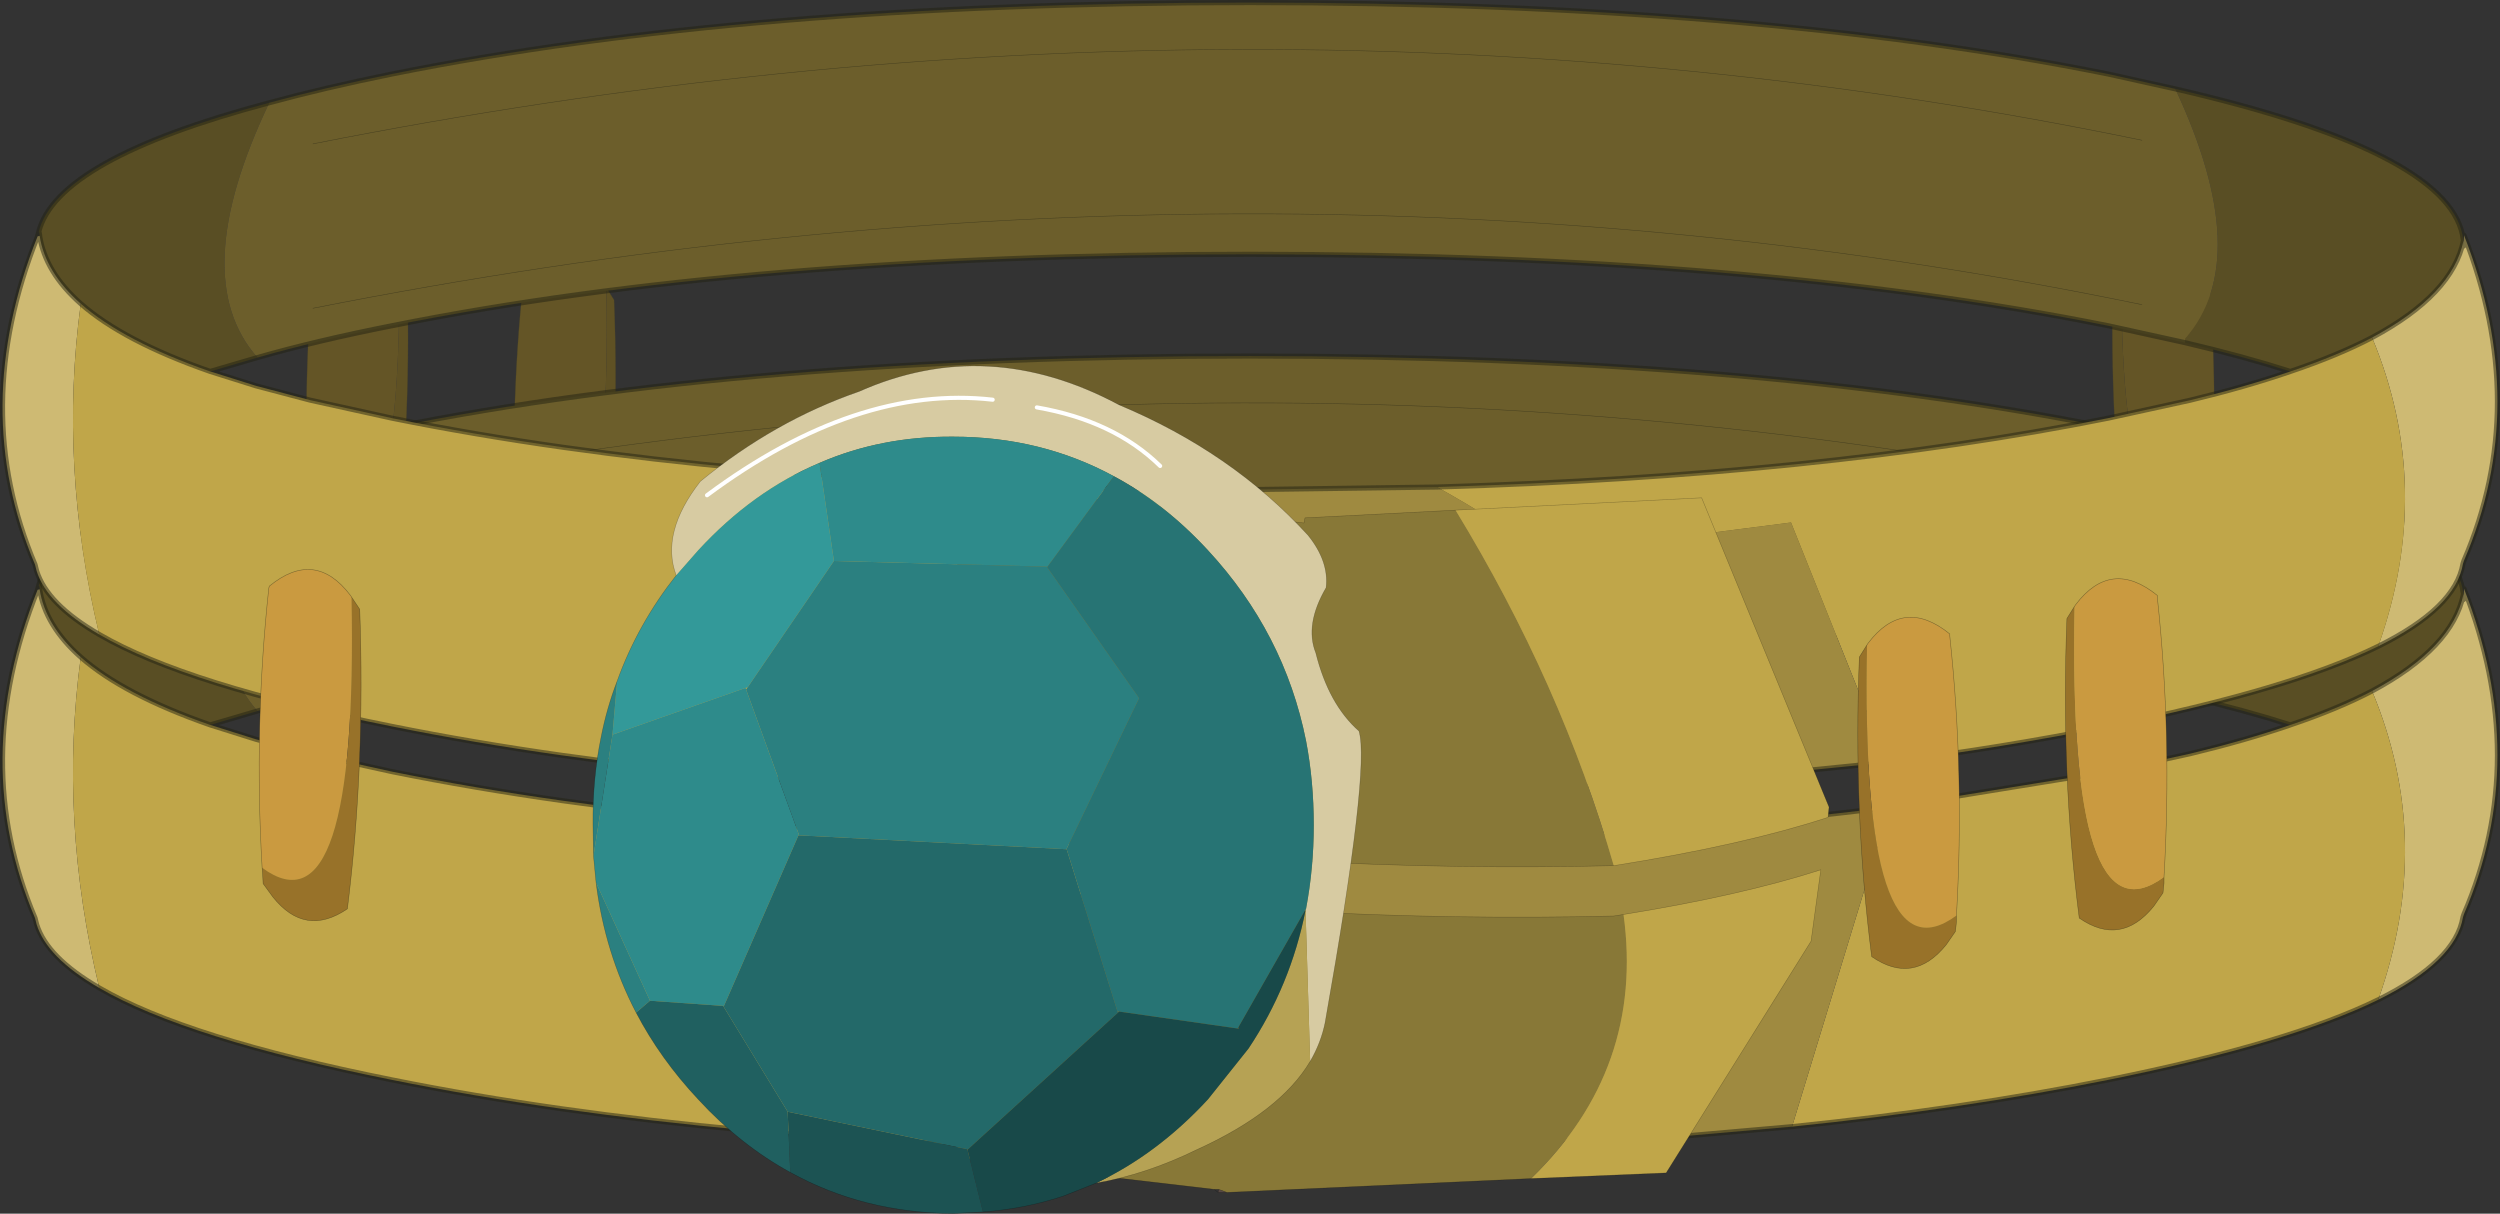 <?xml version="1.0" encoding="UTF-8"?>
<svg version="1.1" viewBox="0 0 243.31 118.12" xmlns="http://www.w3.org/2000/svg" xmlns:cc="http://creativecommons.org/ns#" xmlns:dc="http://purl.org/dc/elements/1.1/" xmlns:rdf="http://www.w3.org/1999/02/22-rdf-syntax-ns#" xmlns:xlink="http://www.w3.org/1999/xlink">
<rect x="0" y="0" width="243.31" height="118.12" fill="#333333" stroke="none"/>
<g transform="translate(-155.14 -87.8)">
<use transform="translate(184.95,108.5)" width="185.7" height="38.8" xlink:href="#d"/>
<use transform="translate(155.15,87.8)" width="243.3" height="116.05" xlink:href="#c"/>
<use transform="rotate(-.04 224720 .05)" width="9.9" height="34.15" xlink:href="#b"/>
<use transform="translate(212.85,123.4)" width="74.75" height="82.5" xlink:href="#a"/>
</g>
<defs>
<g id="d" transform="translate(92.85,19.4)">
<path d="m-63.65-12.1-0.1-0.15q-3.45-4.55-7.95-0.9v0.2q-1.45 13.45-0.65 27.2 9.35 6.9 8.7-26.35" fill="#645526" fill-rule="evenodd"/>
<path d="m-72.35 14.25v0.6l0.1 0.95 0.9 1.3q3.2 3.95 7.25 1.15 1.8-14.05 1.2-29.15l-0.75-1.2q0.65 33.25-8.7 26.35" fill="#5f5124" fill-rule="evenodd"/>
<path d="m-63.65-12.1-0.1-0.15q-3.45-4.55-7.95-0.9v0.2q-1.45 13.45-0.65 27.2v0.6l0.1 0.95 0.9 1.3q3.2 3.95 7.25 1.15 1.8-14.05 1.2-29.15z" fill="none" stroke="#534921" stroke-linecap="round" stroke-linejoin="round" stroke-opacity=".502" stroke-width=".05"/>
<path d="m-92.55 10.5v0.6l0.1 0.95 0.9 1.3q3.2 3.95 7.25 1.15 1.8-14.05 1.2-29.15l-0.75-1.2q0.65 33.25-8.7 26.35" fill="#5f5124" fill-rule="evenodd"/>
<path d="m-83.85-15.85-0.1-0.15q-3.45-4.55-7.95-0.9v0.2q-1.45 13.45-0.65 27.2 9.35 6.9 8.7-26.35" fill="#645526" fill-rule="evenodd"/>
<path d="m-83.85-15.85-0.1-0.15q-3.45-4.55-7.95-0.9v0.2q-1.45 13.45-0.65 27.2v0.6l0.1 0.95 0.9 1.3q3.2 3.95 7.25 1.15 1.8-14.05 1.2-29.15z" fill="none" stroke="#534921" stroke-linecap="round" stroke-linejoin="round" stroke-opacity=".502" stroke-width=".05"/>
<path d="m92.55 9.6q0.8-13.75-0.65-27.2l-0.05-0.2q-4.45-3.65-7.9 0.9l-0.1 0.15q-0.65 33.25 8.7 26.35" fill="#645526" fill-rule="evenodd"/>
<path d="m92.55 9.6q-9.35 6.9-8.7-26.35l-0.8 1.2q-0.55 15.1 1.2 29.15 4.1 2.8 7.25-1.15l0.95-1.3 0.05-0.95 0.05-0.6" fill="#5f5124" fill-rule="evenodd"/>
<path d="m83.85-16.75 0.1-0.15q3.45-4.55 7.9-0.9l0.05 0.2q1.45 13.45 0.65 27.2m-8.7-26.35-0.8 1.2q-0.55 15.1 1.2 29.15 4.1 2.8 7.25-1.15l0.95-1.3 0.05-0.95 0.05-0.6" fill="none" stroke="#534921" stroke-linecap="round" stroke-linejoin="round" stroke-opacity=".502" stroke-width=".05"/>
</g>
<g id="c" transform="translate(-155.15,-87.8)">
<path d="m158.9 144.8q1.75-7.1 22.45-12.6-8.1 16.95-1.15 24.8l-4.6 1.35q-8.45-2.95-12.6-6.6-3.45-3.05-4-6.6v-0.05l-0.05-0.3h-0.05m207.95-13.95q26.25 6.05 27.95 14.2l0.05 0.35 0.05 0.2q-1.05 5.25-8.9 9.45-3.35 1.75-7.95 3.3-4.5-1.45-10.25-2.8v-0.4q6.8-7.75-0.95-24.3" fill="#594e24" fill-rule="evenodd"/>
<path d="m181.35 132.2q5.3-1.45 11.95-2.8 34.6-6.95 83.5-6.95t83.5 6.95l6.55 1.45q7.75 16.55 0.95 24.3v0.4l-7.5-1.65q-34.6-6.95-83.5-6.95t-83.5 6.95q-7.35 1.45-13.1 3.1-6.95-7.85 1.15-24.8m-22.45 12.6h0.05-0.05m204.7 7.05q-86.15-17.85-178 0.35 91.85-18.2 178-0.35m0-16q-86.15-17.85-178 0.35 91.85-18.2 178-0.35" fill="#6c5e2b" fill-rule="evenodd"/>
<path d="m394.95 145.1q6.5 16.55 0 31.65l-0.1 0.3q-0.7 4.3-8.25 8.05 5.5-15.45-0.6-30.05 7.85-4.2 8.9-9.45v0.55l0.05-1.05m-230.15 38.85q-5.1-2.95-6.1-6.2l-0.15-0.6q-6.45-15.2 0.25-31.95l0.2-0.05q0.55 3.55 4 6.6-2.15 15.85 1.8 32.2" fill="#ceba73" fill-rule="evenodd"/>
<path d="m386.6 185.1q-8.65 4.25-26.3 7.8-14.2 2.85-30.75 4.55l9.5-31.1 21.25-3.45 8-1.75q5.4-1.3 9.75-2.8 4.6-1.55 7.95-3.3 6.1 14.6 0.6 30.05m-118.25 14.7q-43.5-0.55-75.05-6.9-20-4-28.5-8.95-3.95-16.35-1.8-32.2 4.15 3.65 12.6 6.6l4.45 1.4 5.3 1.4 7.95 1.75q31.75 6.4 75.55 6.9l-0.5 30" fill="#c0a649" fill-rule="evenodd"/>
<path d="m329.55 197.45-10.85 0.95-41.9 1.45-8.45-0.05 0.5-30 7.95 0.05 18.2-0.25q23.95-0.7 44.05-3.25l-9.5 31.1" fill="#9f8a40" fill-rule="evenodd"/>
<path d="m394.85 145.4 0.1-0.3q6.5 16.55 0 31.65l-0.1 0.3q-0.7 4.3-8.25 8.05-8.65 4.25-26.3 7.8-14.2 2.85-30.75 4.55l-10.85 0.95-41.9 1.45-8.45-0.05q-43.5-0.55-75.05-6.9-20-4-28.5-8.95-5.1-2.95-6.1-6.2l-0.15-0.6q-6.45-15.2 0.25-31.95v-0.05l0.1-0.35q1.75-7.1 22.45-12.6 5.3-1.45 11.95-2.8 34.6-6.95 83.5-6.95t83.5 6.95l6.55 1.45q26.25 6.05 27.95 14.2l0.05 0.35 0.05 0.2 0.05-0.5-0.05 1.05v-0.55q-1.05 5.25-8.9 9.45m-7.95 3.3q-4.35 1.5-9.75 2.8l-8 1.75-21.25 3.45q-20.1 2.55-44.05 3.25l-18.2 0.25-7.95-0.05q-43.8-0.5-75.55-6.9l-7.95-1.75-5.3-1.4-4.45-1.4q-8.45-2.95-12.6-6.6-3.45-3.05-4-6.6v-0.05l-0.05-0.3-0.15 0.35m209 10.4q5.75 1.35 10.25 2.8 4.6-1.55 7.95-3.3m-205.8 1.95q5.75-1.65 13.1-3.1 34.6-6.95 83.5-6.95t83.5 6.95l7.5 1.65m-192.2 2.8 4.6-1.35" fill="none" stroke="#232312" stroke-linecap="round" stroke-linejoin="round" stroke-opacity=".502" stroke-width=".5"/>
<path d="m185.6 136.2q91.85-18.2 178-0.35m-178 16.35q91.85-18.2 178-0.35" fill="none" stroke="#232312" stroke-linecap="round" stroke-linejoin="round" stroke-opacity=".502" stroke-width=".05"/>
<path d="m366.85 96.45q26.25 6.05 27.95 14.2l0.05 0.35 0.05 0.2q-1.05 5.25-8.9 9.45-3.35 1.75-7.95 3.3-4.5-1.45-10.25-2.8v-0.4q6.8-7.75-0.95-24.3m-207.95 13.95q1.75-7.1 22.45-12.6-8.1 16.95-1.15 24.8l-4.6 1.35q-8.45-2.95-12.6-6.6-3.45-3.05-4-6.6v-0.05l-0.05-0.3h-0.05" fill="#594e24" fill-rule="evenodd"/>
<path d="m181.35 97.8q5.3-1.45 11.95-2.8 34.6-6.95 83.5-6.95t83.5 6.95l6.55 1.45q7.75 16.55 0.95 24.3v0.4l-7.5-1.65q-34.6-6.95-83.5-6.95t-83.5 6.95q-7.35 1.45-13.1 3.1-6.95-7.85 1.15-24.8m-22.45 12.6h0.05-0.05m204.7-8.95q-86.15-17.85-178 0.35 91.85-18.2 178-0.35m0 16q-86.15-17.85-178 0.35 91.85-18.2 178-0.35" fill="#6c5e2b" fill-rule="evenodd"/>
<path d="m394.95 110.7q6.5 16.55 0 31.65l-0.1 0.3q-0.7 4.3-8.25 8.05 5.5-15.45-0.6-30.05 7.85-4.2 8.9-9.45v0.55l0.05-1.05m-230.15 38.85q-5.1-2.95-6.1-6.2l-0.15-0.6q-6.45-15.2 0.25-31.95l0.2-0.05q0.55 3.55 4 6.6-2.15 15.85 1.8 32.2" fill="#ceba73" fill-rule="evenodd"/>
<path d="m386.6 150.7q-8.65 4.25-26.3 7.8-10.15 2.05-21.5 3.5l-9.35-23.35-24.05 3.1q-4.5-3.25-10.4-6.55 37.35-1.1 65.3-6.7l8-1.75q5.4-1.3 9.75-2.8 4.6-1.55 7.95-3.3 6.1 14.6 0.6 30.05m-118.25 14.7q-43.5-0.55-75.05-6.9-20-4-28.5-8.95-3.95-16.35-1.8-32.2 4.15 3.65 12.6 6.6l4.45 1.4 5.3 1.4 7.95 1.75q31.75 6.4 75.55 6.9l-0.5 30" fill="#c0a649" fill-rule="evenodd"/>
<path d="m295 135.2q5.9 3.3 10.4 6.55l24.05-3.1 9.35 23.35-20.1 2-41.9 1.45-8.45-0.05 0.5-30 7.95 0.05 18.2-0.25" fill="#9f8a40" fill-rule="evenodd"/>
<path d="m181.35 97.8q5.3-1.45 11.95-2.8 34.6-6.95 83.5-6.95t83.5 6.95l6.55 1.45q26.25 6.05 27.95 14.2l0.05 0.35 0.1-0.3q6.5 16.55 0 31.65l-0.1 0.3q-0.7 4.3-8.25 8.05-8.65 4.25-26.3 7.8-10.15 2.05-21.5 3.5l-20.1 2-41.9 1.45-8.45-0.05q-43.5-0.55-75.05-6.9-20-4-28.5-8.95-5.1-2.95-6.1-6.2l-0.15-0.6q-6.45-15.2 0.25-31.95v-0.05l0.1-0.35q1.75-7.1 22.45-12.6m213.55 13.4-0.05-0.2m0.05 0.2v0.55l0.05-1.05-0.05 0.5q-1.05 5.25-8.9 9.45m-18.2 0.5q5.75 1.35 10.25 2.8 4.6-1.55 7.95-3.3m-7.95 3.3q-4.35 1.5-9.75 2.8l-8 1.75q-27.95 5.6-65.3 6.7l-18.2 0.25-7.95-0.05q-43.8-0.5-75.55-6.9l-7.95-1.75-5.3-1.4-4.45-1.4 4.6-1.35q5.75-1.65 13.1-3.1 34.6-6.95 83.5-6.95t83.5 6.95l7.5 1.65m-192.2 2.8q-8.45-2.95-12.6-6.6m-4.05-6.95 0.05 0.3v0.05q0.55 3.55 4 6.6m-4.05-6.95-0.15 0.35" fill="none" stroke="#232312" stroke-linecap="round" stroke-linejoin="round" stroke-opacity=".502" stroke-width=".5"/>
<path d="m185.6 117.8q91.85-18.2 178-0.35m-178-15.65q91.85-18.2 178-0.35" fill="none" stroke="#232312" stroke-linecap="round" stroke-linejoin="round" stroke-opacity=".502" stroke-width=".05"/>
<path d="m338.8 162 0.2 0.55" fill="none" stroke="#000" stroke-linecap="round" stroke-linejoin="round" stroke-opacity=".302" stroke-width=".05"/>
<path d="m336.85 150.55 0.1-0.15q3.45-4.55 7.95-0.9v0.2q1.45 13.45 0.65 27.2-9.35 6.9-8.7-26.35" fill="#ca9a40" fill-rule="evenodd"/>
<path d="m345.55 176.9v0.6l-0.1 0.95-0.9 1.3q-3.2 3.95-7.25 1.15-1.8-14.05-1.2-29.15l0.75-1.2q-0.65 33.25 8.7 26.35" fill="#987229" fill-rule="evenodd"/>
<path d="m336.85 150.55 0.1-0.15q3.45-4.55 7.95-0.9v0.2q1.45 13.45 0.65 27.2v0.6l-0.1 0.95-0.9 1.3q-3.2 3.95-7.25 1.15-1.8-14.05-1.2-29.15z" fill="none" stroke="#232312" stroke-linecap="round" stroke-linejoin="round" stroke-opacity=".502" stroke-width=".05"/>
<path d="m365.75 173.15v0.6l-0.1 0.95-0.9 1.3q-3.2 3.95-7.25 1.15-1.8-14.05-1.2-29.15l0.75-1.2q-0.65 33.25 8.7 26.35" fill="#987229" fill-rule="evenodd"/>
<path d="m357.05 146.8 0.1-0.15q3.45-4.55 7.95-0.9v0.2q1.45 13.45 0.65 27.2-9.35 6.9-8.7-26.35" fill="#ca9a40" fill-rule="evenodd"/>
<path d="m357.05 146.8 0.1-0.15q3.45-4.55 7.95-0.9v0.2q1.45 13.45 0.65 27.2v0.6l-0.1 0.95-0.9 1.3q-3.2 3.95-7.25 1.15-1.8-14.05-1.2-29.15z" fill="none" stroke="#232312" stroke-linecap="round" stroke-linejoin="round" stroke-opacity=".502" stroke-width=".05"/>
<path d="m180.65 172.25q-0.8-13.75 0.65-27.2l0.05-0.2q4.45-3.65 7.9 0.9l0.1 0.15q0.65 33.25-8.7 26.35" fill="#ca9a40" fill-rule="evenodd"/>
<path d="m180.65 172.25q9.35 6.9 8.7-26.35l0.8 1.2q0.55 15.1-1.2 29.15-4.1 2.8-7.25-1.15l-0.95-1.3-0.05-0.95-0.05-0.6" fill="#987229" fill-rule="evenodd"/>
<path d="m189.35 145.9-0.1-0.15q-3.45-4.55-7.9-0.9l-0.05 0.2q-1.45 13.45-0.65 27.2m8.7-26.35 0.8 1.2q0.55 15.1-1.2 29.15-4.1 2.8-7.25-1.15l-0.95-1.3-0.05-0.95-0.05-0.6" fill="none" stroke="#232312" stroke-linecap="round" stroke-linejoin="round" stroke-opacity=".502" stroke-width=".05"/>
<path d="m274.55 203.85h-0.85l0.05-0.3 0.8 0.3" fill="#584943" fill-rule="evenodd"/>
<path d="m312.2 172.05q-30.2 0.75-63.9-3.4v-33.8l33.75 3.85 0.1-0.5 14.65-0.75q10.3 16.9 15.4 34.6m-8.05 30.45-29.6 1.35-0.8-0.3h-0.45l-19.65-2.3-5.35-0.85v-26.85q33.7 4.15 63.9 3.4l0.95-0.15q2.05 15-9 25.7" fill="#887837" fill-rule="evenodd"/>
<path d="m296.8 137.45 23.95-1.2 12.4 30.1-0.1 1q-8.25 2.7-20.85 4.7-5.1-17.7-15.4-34.6m16.35 39.35q11.45-1.85 19.2-4.35l-0.95 6.95-14.1 22.55-13.15 0.55q11.05-10.7 9-25.7" fill="#c0a649" fill-rule="evenodd"/>
<path d="m296.8 137.45 23.95-1.2 12.4 30.1-0.1 1q-8.25 2.7-20.85 4.7-30.2 0.75-63.9-3.4h-1.8m66.65 8.15q11.45-1.85 19.2-4.35l-0.95 6.95-14.1 22.55-13.15 0.55-29.6 1.35h-0.85l-0.4-0.3-19.65-2.3-5.35-0.85m0-26.85q33.7 4.15 63.9 3.4l0.95-0.15m-64.85-41.95 33.75 3.85 0.1-0.5 14.65-0.75m-23.1 66.4 0.05-0.3h-0.45m0.45 0 0.8 0.3" fill="none" stroke="#000" stroke-linecap="round" stroke-linejoin="round" stroke-opacity=".302" stroke-width=".05"/>
</g>
<g id="b" transform="translate(4.95,17.05)">
<path d="m-4.05-14.4 0.1-0.15q3.45-4.55 7.95-0.9v0.2q1.45 13.45 0.65 27.2-9.35 6.9-8.7-26.35" fill="#6f5c29" fill-rule="evenodd"/>
<path d="m4.65 11.95v0.6l-0.1 0.95-0.9 1.3q-3.2 3.95-7.25 1.15-1.8-14.05-1.2-29.15l0.75-1.2q-0.65 33.25 8.7 26.35" fill="#655425" fill-rule="evenodd"/>
<path d="m-4.05-14.4 0.1-0.15q3.45-4.55 7.95-0.9v0.2q1.45 13.45 0.65 27.2v0.6l-0.1 0.95-0.9 1.3q-3.2 3.95-7.25 1.15-1.8-14.05-1.2-29.15z" fill="none" stroke="#4d4420" stroke-linecap="round" stroke-linejoin="round" stroke-opacity=".502" stroke-width=".05"/>
</g>
<g id="a" transform="translate(37.35,41.25)">
<path d="m32.05 11.6-0.05 0.15h-0.05l0.1-0.15" fill="#475801" fill-rule="evenodd"/>
<path d="m17.85-31.5q-4.5-4.4-12-5.7 7.5 1.3 12 5.7m-4.5 1q-7.1-3.85-15.65-3.85-7-0.05-13 2.55-6.5 2.75-11.8 8.5l-2.15 2.45q-1.55-4.15 2.35-9.15 7.2-5.9 15.45-8.75 12.5-5.55 25.3 1.3 11 4.6 18.4 12.7 2.05 2.55 1.75 5.1-2.1 3.6-1 6.35 1.25 5 4.2 7.6 1.1 3.6-3.3 28.4-0.4 1.95-1.45 3.75l-0.45-14.7 0.05-0.15q0.75-3.95 0.75-8.15 0-4.3-0.75-8.2-2.1-10.5-9.55-18.55-4.2-4.55-9.15-7.2m-11.8-7.45q-13.25-1.5-27.8 9.3 14.55-10.8 27.8-9.3" fill="#d7cba2" fill-rule="evenodd"/>
<path d="m32.45 26.45q-2.9 4.9-11.05 8.6-4.9 2.4-9.8 3.25 5.95-2.8 10.9-8.15l3.95-4.95q4.1-6.15 5.55-13.45l0.45 14.7" fill="#b6a254" fill-rule="evenodd"/>
<path d="m-13.9-22.25-8.4 12.3-0.2 0.05-12.95 4.55 0.45-5.2q2-5.55 5.75-10.3l2.15-2.45q5.3-5.75 11.8-8.5l1.4 9.55" fill="#399" fill-rule="evenodd"/>
<path d="m6.85-21.65-0.05-0.05-20.7-0.55-1.4-9.55q6-2.6 13-2.55 8.55 0 15.65 3.85l-6.5 8.85m-29.3 11.9 5.15 14.15-0.05 0.05-7.25 16.6h-0.05l-7.15-0.5-5.25-11.5-0.25-2.6 1.85-11.8 12.95-4.55 0.05 0.15" fill="#2e8b8b" fill-rule="evenodd"/>
<path d="m-13.9-22.25 20.7 0.55 0.05 0.05 8.95 12.75-7.05 14.65v0.05l-26.05-1.35v-0.05l-5.15-14.15 0.15-0.2 8.4-12.3m-19.25 43.95q-3.05-5.85-3.9-12.65l5.25 11.5-1.35 1.15m-4.15-15.25-0.05-3q-0.05-4.5 0.8-8.6 0.55-2.8 1.55-5.4l-0.45 5.2-1.85 11.8" fill="#2b8080" fill-rule="evenodd"/>
<path d="m8.75 5.75 7.05-14.65-8.95-12.75 6.5-8.85q4.95 2.65 9.15 7.2 7.45 8.05 9.55 18.55 0.75 3.9 0.75 8.2 0 4.2-0.75 8.15l-0.1 0.15-6.5 11.4-0.05 0.1-11.55-1.65h-0.15l-4.95-15.8v-0.05" fill="#277474" fill-rule="evenodd"/>
<path d="m-17.3 4.45 26.05 1.35 4.95 15.8 0.05 0.1-14.6 13.3h-0.05l-17.5-3.65-6.25-10.25 0.05-0.05 7.25-16.6h0.05" fill="#236969" fill-rule="evenodd"/>
<path d="m-18.15 37.25q-4.85-2.65-8.95-7.1-3.7-3.95-6.05-8.45l1.35-1.15 7.15 0.5v0.05l6.25 10.25 0.25 5.9" fill="#206060" fill-rule="evenodd"/>
<path d="m0.6 41.1-2.9 0.15q-8.7-0.05-15.85-4l-0.25-5.9 17.5 3.65v0.05l1.5 6.05" fill="#1c5353" fill-rule="evenodd"/>
<path d="m11.6 38.3-3.15 1.25q-3.75 1.25-7.85 1.55l-1.5-6.05 0.05-0.05 14.6-13.3 0.1-0.1 11.55 1.65h0.1l-0.05-0.1 6.5-11.4h0.05q-1.45 7.3-5.55 13.45l-3.95 4.95q-4.95 5.35-10.9 8.15" fill="#184949" fill-rule="evenodd"/>
<path d="m-29.25-20.85q-1.55-4.15 2.35-9.15 7.2-5.9 15.45-8.75 12.5-5.55 25.3 1.3 11 4.6 18.4 12.7 2.05 2.55 1.75 5.1-2.1 3.6-1 6.35 1.25 5 4.2 7.6 1.1 3.6-3.3 28.4-0.4 1.95-1.45 3.75-2.9 4.9-11.05 8.6-4.9 2.4-9.8 3.25l-3.15 1.25q-3.75 1.25-7.85 1.55l-2.9 0.15q-8.7-0.05-15.85-4-4.85-2.65-8.95-7.1-3.7-3.95-6.05-8.45-3.05-5.85-3.9-12.65l-0.25-2.6-0.05-3q-0.05-4.5 0.8-8.6 0.55-2.8 1.55-5.4 2-5.55 5.75-10.3" fill="none" stroke="#000" stroke-linecap="round" stroke-linejoin="round" stroke-opacity=".302" stroke-width=".05"/>
<path d="m5.85-37.2q7.5 1.3 12 5.7m-44.1 2.85q14.55-10.8 27.8-9.3" fill="none" stroke="#fff" stroke-linecap="round" stroke-linejoin="round" stroke-width=".4"/>
</g>
</defs>
</svg>

